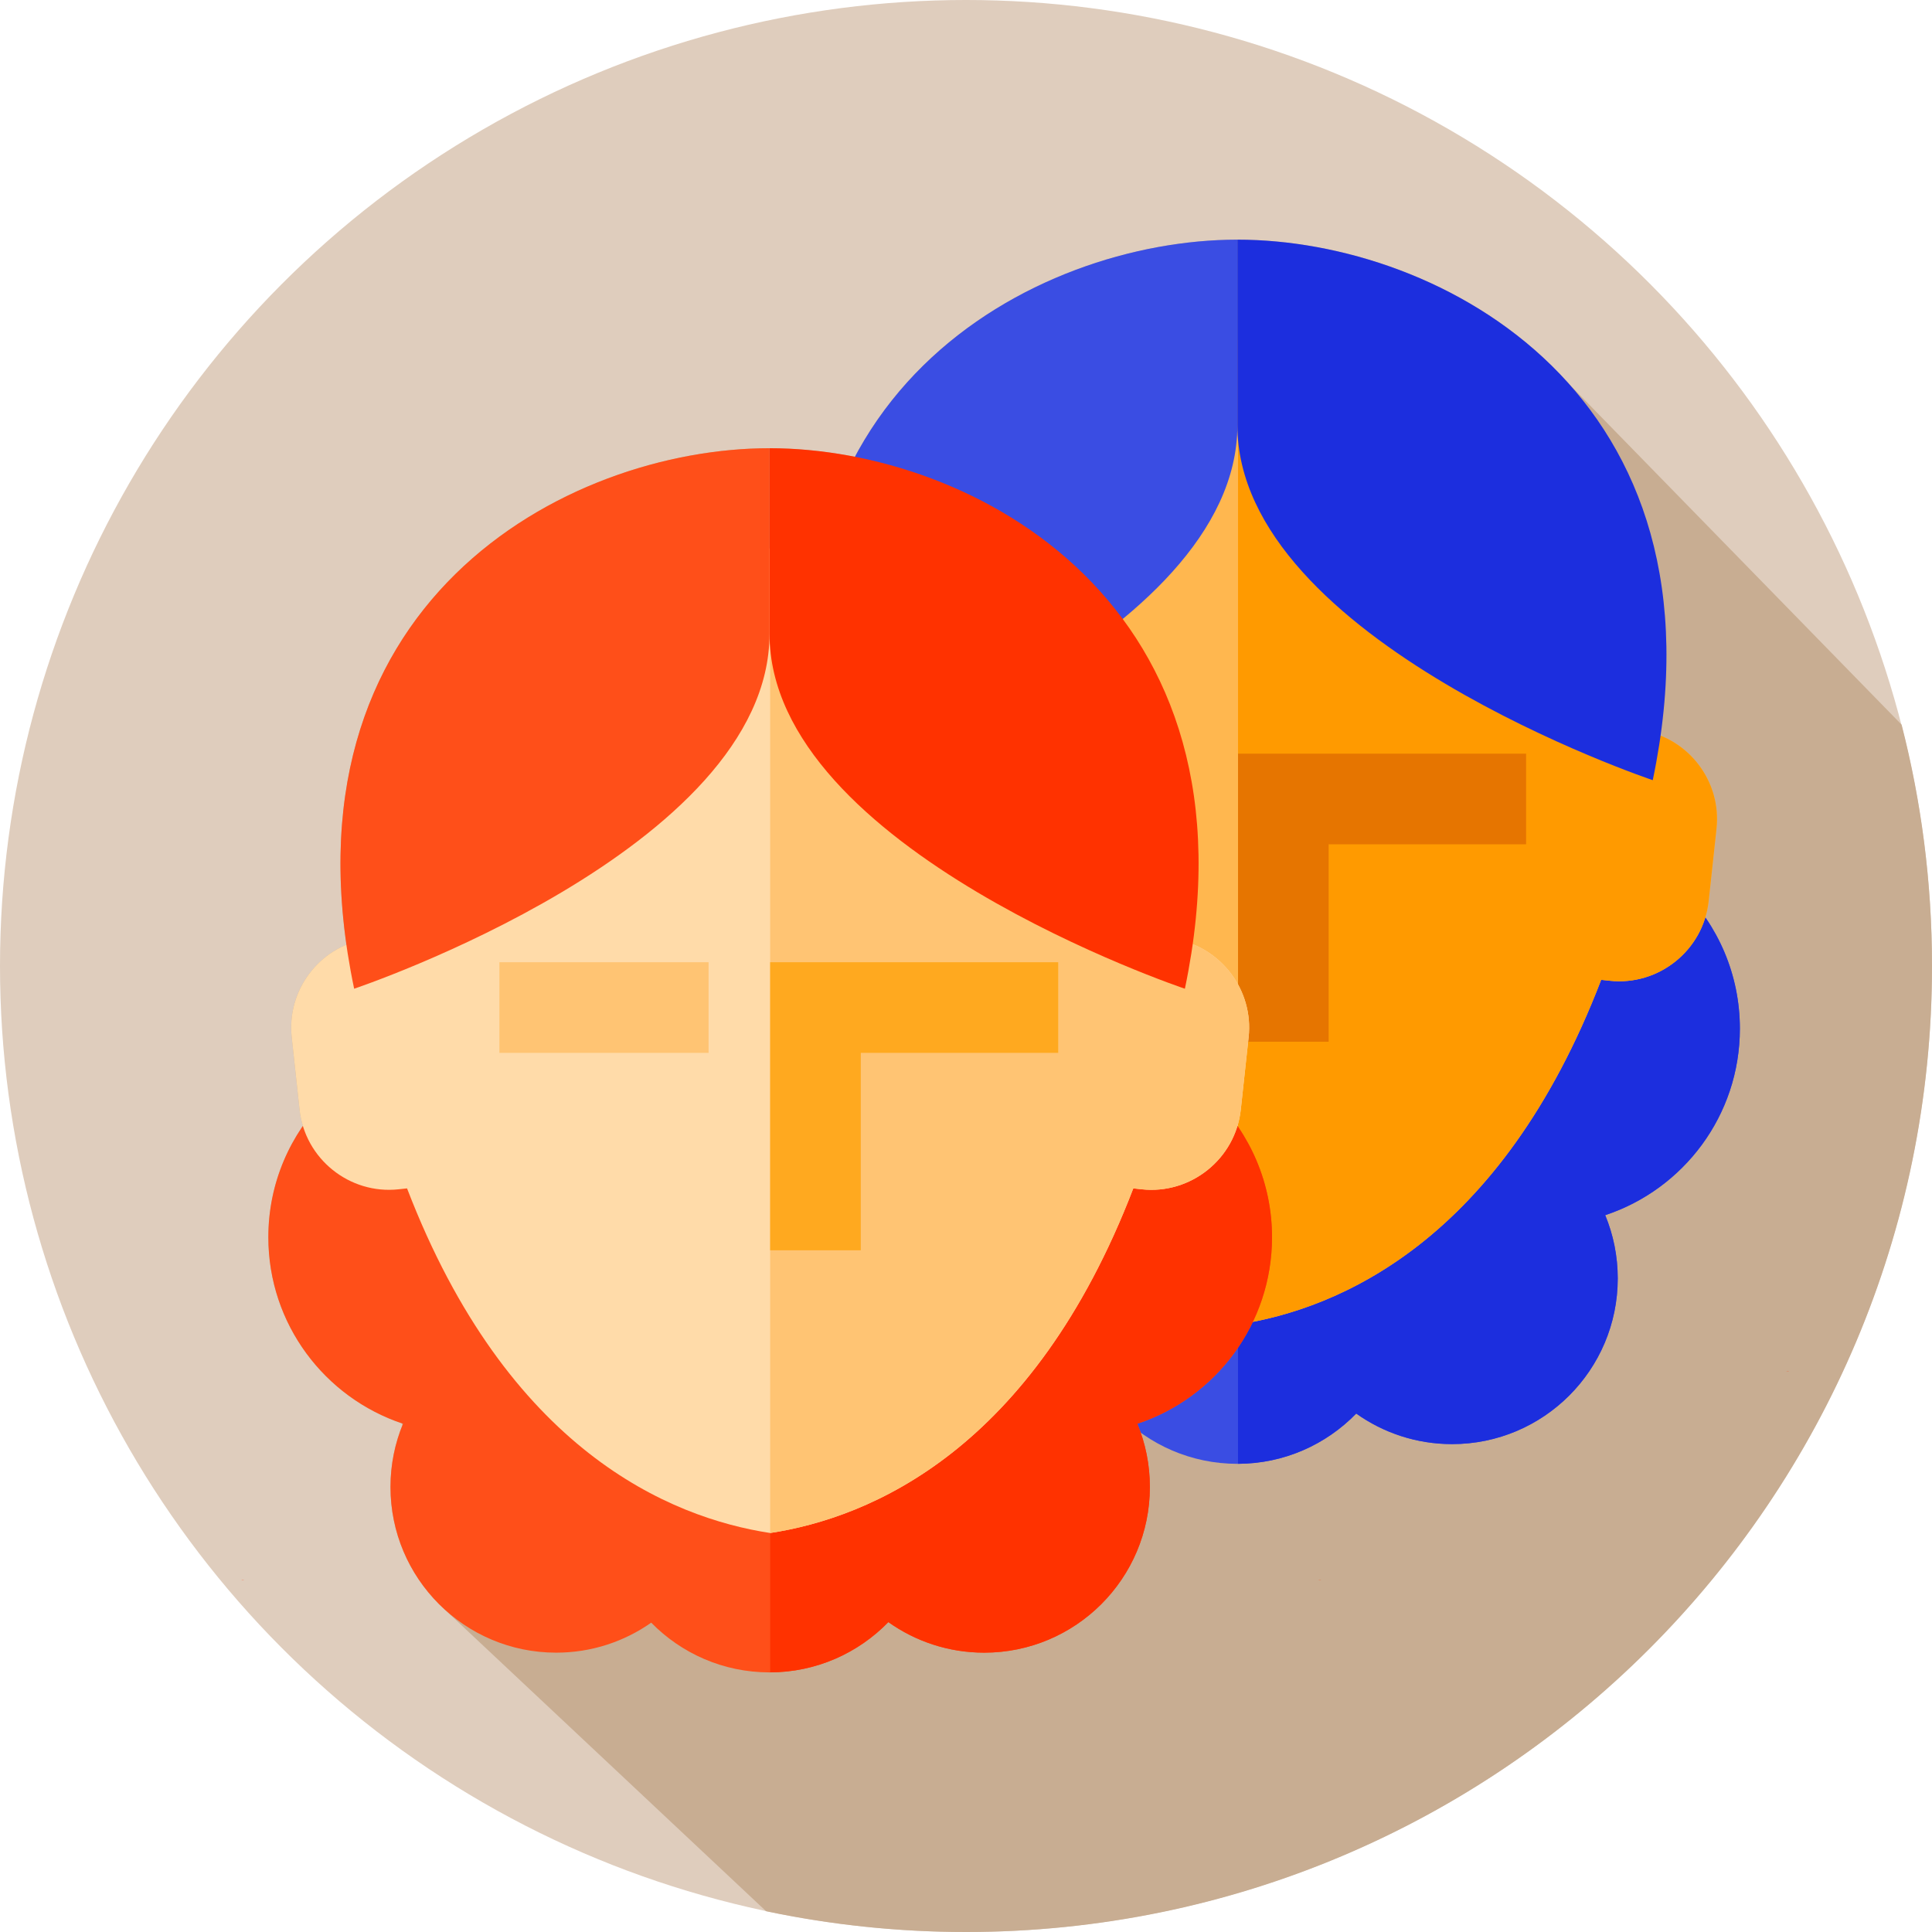 <?xml version="1.0" encoding="iso-8859-1"?>
<!-- Generator: Adobe Illustrator 19.0.0, SVG Export Plug-In . SVG Version: 6.00 Build 0)  -->
<svg xmlns="http://www.w3.org/2000/svg" xmlns:xlink="http://www.w3.org/1999/xlink" version="1.1" id="Layer_1" x="0px" y="0px" viewBox="0 0 512 512" style="enable-background:new 0 0 512 512;" xml:space="preserve">
<circle style="fill:#DFCDBD;" cx="256" cy="256" r="256"/>
<path style="fill:#C8AD92;" d="M512,256c0-22.081-2.796-43.508-8.052-63.949l-88.165-90.321  c-23.596-26.466-59.086-38.22-87.861-38.22c-35.016,0-79.98,17.404-101.355,57.543c-7.772-1.526-15.416-2.273-22.636-2.273  c-51.807,0-125.394,38.087-112.118,131.569c-9.461,3.971-15.665,13.821-14.507,24.512l2.079,19.199  c0.162,1.492,0.466,2.935,0.887,4.323c-5.773,8.385-9.16,18.54-9.16,29.49c0,22.904,14.795,42.335,35.342,49.306  c0.06,0.177,0.125,0.35,0.187,0.526c-2.031,5.055-3.162,10.569-3.162,16.35c0,12.046,4.851,22.954,12.706,30.885  c0.583,0.589,1.182,1.161,1.798,1.716l85.042,79.84C220.118,510.095,237.836,512,256,512C397.385,512,512,397.385,512,256z"/>
<path style="fill:#3A4DE3;" d="M299.25,272.604c0-28.76-23.314-52.074-52.074-52.074s-52.074,23.314-52.074,52.074  c0,23.032,14.959,42.558,35.686,49.427c-2.134,5.164-3.318,10.821-3.318,16.755c0,24.254,19.662,43.915,43.915,43.915  c9.373,0,18.052-2.946,25.184-7.948c7.97,8.128,19.069,13.177,31.352,13.177c12.356,0,23.512-5.11,31.492-13.323  c7.17,5.092,15.927,8.095,25.39,8.095c24.254,0,43.915-19.661,43.915-43.915c0-5.935-1.184-11.591-3.318-16.755  c20.727-6.87,35.685-26.396,35.685-49.427c0-28.76-23.314-52.074-52.074-52.074s-52.074,23.314-52.074,52.074H299.25V272.604z"/>
<path style="fill:#1C2EDE;" d="M384.803,382.702c24.254,0,43.915-19.661,43.915-43.915c0-5.935-1.184-11.591-3.318-16.755  c20.727-6.87,35.685-26.396,35.685-49.427c0-28.76-23.314-52.074-52.074-52.074s-52.074,23.314-52.074,52.074h-28.848v115.322  c12.288-0.047,23.379-5.144,31.323-13.319C366.583,379.698,375.34,382.702,384.803,382.702z"/>
<g>
	<path style="fill:#FF3200;" d="M188.744,363.411h-0.803C187.941,363.411,188.231,363.509,188.744,363.411z"/>
	<path style="fill:#FF3200;" d="M474.139,363.411h-0.803C473.849,363.509,474.139,363.411,474.139,363.411z"/>
</g>
<path style="fill:#FFB74F;" d="M435.592,193.637c-4.488-66.071-60.835-103.57-107.498-103.57s-103.01,37.499-107.498,103.57  c-12.075,2.262-20.644,13.546-19.3,25.955l2.079,19.198c1.411,13.024,13.221,22.527,26.245,21.116l2.243-0.243  c26.662,69.402,69.688,87.27,96.231,91.329c26.542-4.059,69.569-21.927,96.231-91.329l2.243,0.243  c13.024,1.411,24.835-8.092,26.245-21.116l2.079-19.198C456.236,207.183,447.667,195.898,435.592,193.637z"/>
<path style="fill:#FF9A00;" d="M424.325,259.663l2.243,0.243c13.024,1.411,24.835-8.092,26.245-21.116l2.079-19.199  c1.344-12.408-7.225-23.693-19.3-25.954c-4.488-66.071-60.835-103.57-107.498-103.57c-0.001,0-0.002,0-0.003,0v260.925  c0.001,0,0.002,0,0.003,0.001C354.636,346.933,397.663,329.065,424.325,259.663z"/>
<rect x="256.35" y="199.73" style="fill:#FF8900;" width="55.43" height="24.02"/>
<polygon style="fill:#E67500;" points="328.091,199.731 328.091,276.067 352.107,276.067 352.107,223.747 404.427,223.747   404.427,199.731 "/>
<path style="fill:#3A4DE3;" d="M327.921,63.511c-53.915,0-131.435,41.236-110.077,143.241c0,0,110.077-36.896,110.077-94.047V63.511  z"/>
<path style="fill:#1C2EDE;" d="M327.921,63.511c53.914,0,131.435,41.236,110.077,143.241c0,0-110.077-36.896-110.077-94.047V63.511z  "/>
<path style="fill:#FF4F19;" d="M175.259,327.874c0-28.76-23.314-52.074-52.074-52.074s-52.074,23.314-52.074,52.074  c0,23.032,14.959,42.558,35.686,49.428c-2.134,5.164-3.318,10.82-3.318,16.755c0,24.254,19.662,43.915,43.915,43.915  c9.373,0,18.053-2.946,25.184-7.948c7.97,8.128,19.069,13.177,31.352,13.177c12.356,0,23.512-5.11,31.492-13.323  c7.17,5.091,15.927,8.095,25.39,8.095c24.254,0,43.916-19.661,43.916-43.915c0-5.935-1.184-11.591-3.318-16.755  c20.727-6.87,35.686-26.396,35.686-49.428c0-28.76-23.314-52.074-52.074-52.074s-52.074,23.314-52.074,52.074h-57.689V327.874z"/>
<g>
	<path style="fill:#FF3200;" d="M337.096,327.874c0-28.76-23.314-52.074-52.074-52.074s-52.074,23.314-52.074,52.074h-28.849   v115.322c12.288-0.046,23.38-5.143,31.324-13.319c7.17,5.091,15.927,8.095,25.39,8.095c24.254,0,43.916-19.661,43.916-43.915   c0-5.935-1.184-11.591-3.318-16.755C322.137,370.432,337.096,350.906,337.096,327.874z"/>
	<path style="fill:#FF3200;" d="M64.753,418.681H63.95C63.95,418.681,64.241,418.779,64.753,418.681z"/>
	<path style="fill:#FF3200;" d="M350.148,418.681h-0.803C349.858,418.779,350.148,418.681,350.148,418.681z"/>
</g>
<path style="fill:#FFDBA9;" d="M311.601,248.907c-4.488-66.071-60.835-103.57-107.498-103.57s-103.01,37.499-107.498,103.57  c-12.075,2.262-20.644,13.547-19.3,25.955l2.079,19.199c1.411,13.024,13.221,22.527,26.245,21.116l2.243-0.243  c26.662,69.402,69.688,87.27,96.231,91.329c26.542-4.059,69.569-21.927,96.231-91.329l2.243,0.243  c13.024,1.411,24.835-8.092,26.245-21.116l2.079-19.199C332.245,262.454,323.676,251.169,311.601,248.907z"/>
<g>
	<path style="fill:#FFC473;" d="M311.601,248.907c-4.488-66.071-60.835-103.57-107.498-103.57c-0.001,0-0.003,0-0.004,0v260.924   c0.001,0,0.003,0,0.004,0.001c26.542-4.059,69.569-21.927,96.231-91.329l2.243,0.243c13.024,1.411,24.835-8.092,26.245-21.116   l2.079-19.198C332.245,262.454,323.676,251.169,311.601,248.907z"/>
	<rect x="132.35" y="255" style="fill:#FFC473;" width="55.43" height="24.02"/>
</g>
<polygon style="fill:#FFA91F;" points="204.1,255.001 204.1,331.338 228.117,331.338 228.117,279.018 280.436,279.018   280.436,255.001 "/>
<path style="fill:#FF4F19;" d="M203.93,118.781c-53.915,0-131.435,41.236-110.077,143.241c0,0,110.077-36.895,110.077-94.047  V118.781z"/>
<path style="fill:#FF3200;" d="M203.93,118.781c53.915,0,131.435,41.236,110.077,143.241c0,0-110.077-36.895-110.077-94.047V118.781  z"/>
<g>
</g>
<g>
</g>
<g>
</g>
<g>
</g>
<g>
</g>
<g>
</g>
<g>
</g>
<g>
</g>
<g>
</g>
<g>
</g>
<g>
</g>
<g>
</g>
<g>
</g>
<g>
</g>
<g>
</g>
</svg>
